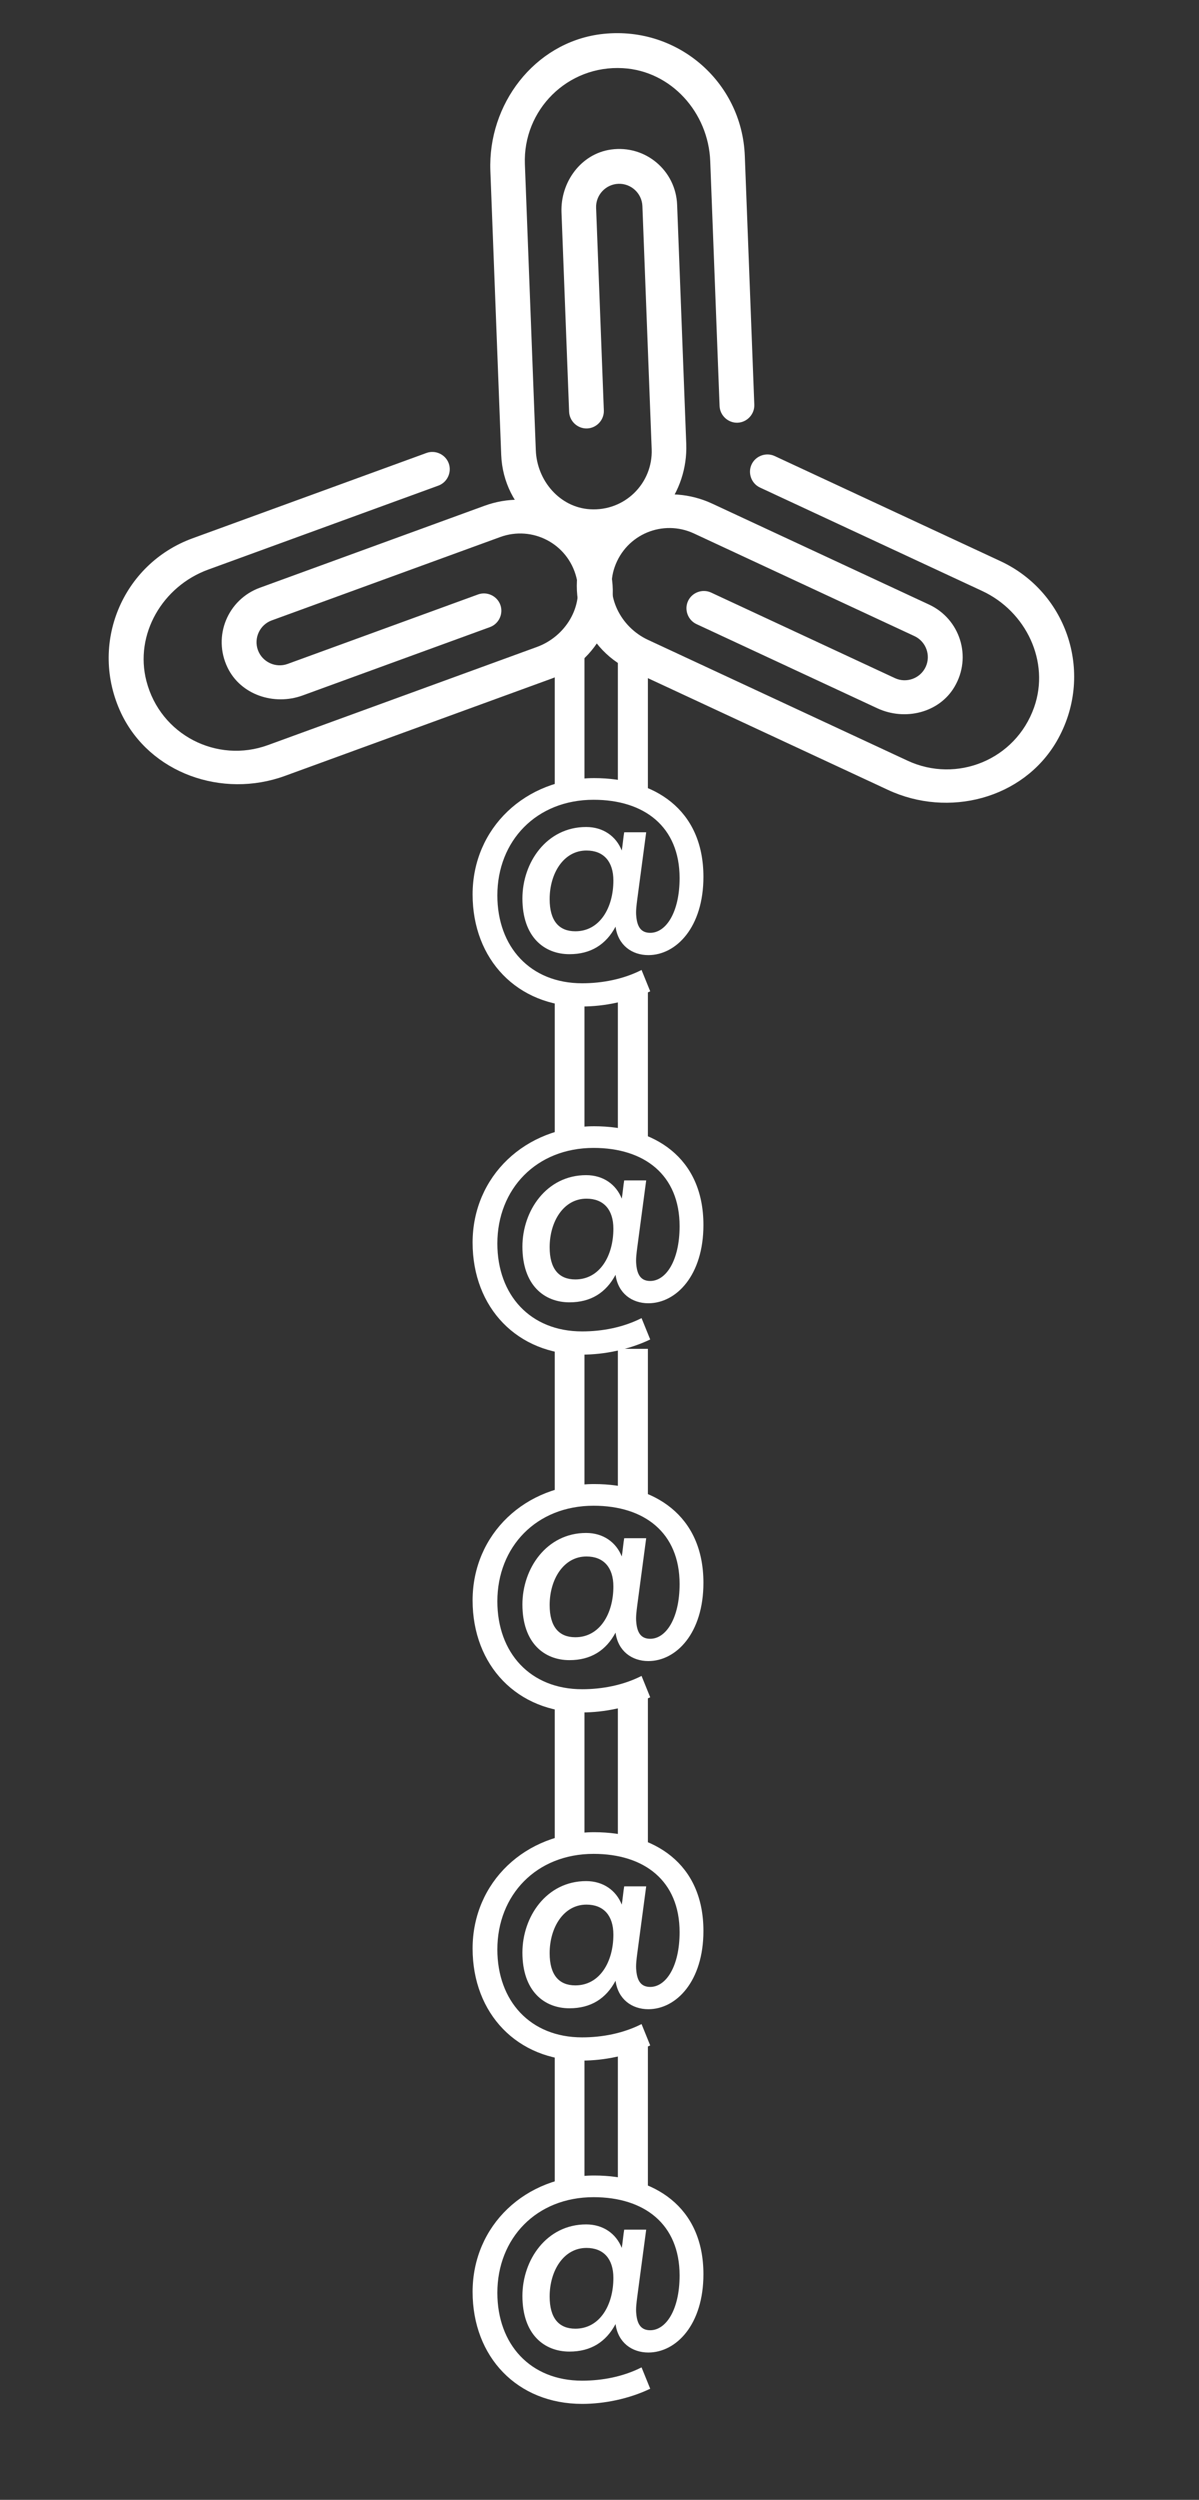 <svg width="248" height="517" viewBox="0 0 248 517" fill="none" xmlns="http://www.w3.org/2000/svg">
<rect x="0" y="0" width="248" height="517" fill="#333333" stroke="none"/>
<g clip-path="url(#clip0)">
<path d="M157.198 100.832L203.16 122.224C212.24 126.45 217.226 136.857 213.89 146.297C210.057 157.145 197.889 162.052 187.724 157.321L134.029 132.331C128.338 129.682 125.069 123.193 127.133 117.282C129.514 110.463 137.145 107.355 143.531 110.327L189.145 131.556C191.534 132.668 192.579 135.533 191.467 137.922C190.355 140.312 187.49 141.357 185.101 140.245L147.089 122.553C145.308 121.724 143.144 122.514 142.315 124.295C141.486 126.076 142.275 128.241 144.056 129.07L181.46 146.478C187.151 149.127 194.221 147.449 197.414 142.065C201.099 135.852 198.563 128.012 192.177 125.04L147.302 104.154C138.222 99.928 127.049 102.814 121.974 111.446C116.163 121.32 120.223 133.833 130.388 138.564L183.692 163.372C196.16 169.175 211.57 165.249 218.526 153.37C226.481 139.684 220.92 122.562 206.931 116.051L160.231 94.316C158.45 93.487 156.286 94.277 155.457 96.058C154.628 97.839 155.417 100.003 157.198 100.832Z" fill="white"/>
</g>
<g clip-path="url(#clip1)">
<path d="M90.669 100.433L43.043 117.807C33.635 121.239 27.775 131.18 30.29 140.872C33.179 152.008 44.882 157.94 55.415 154.098L111.054 133.801C116.95 131.65 120.764 125.464 119.214 119.399C117.426 112.4 110.09 108.65 103.473 111.064L56.207 128.306C53.731 129.209 52.445 131.974 53.348 134.45C54.251 136.925 57.016 138.212 59.492 137.309L98.88 122.94C100.725 122.267 102.814 123.239 103.487 125.085C104.161 126.93 103.189 129.019 101.343 129.693L62.585 143.831C56.688 145.983 49.788 143.705 47.068 138.067C43.929 131.561 47.127 123.968 53.744 121.554L100.245 104.59C109.653 101.158 120.538 104.991 124.854 114.026C129.798 124.362 124.68 136.481 114.147 140.323L58.914 160.472C45.994 165.185 30.977 159.952 25.065 147.521C18.312 133.204 25.32 116.621 39.815 111.334L88.206 93.681C90.051 93.007 92.14 93.98 92.814 95.825C93.487 97.671 92.515 99.76 90.669 100.433Z" fill="white"/>
</g>
<path d="M148.838 83.968L146.903 33.309C146.521 23.301 138.855 14.675 128.859 14.098C117.373 13.434 108.138 22.753 108.566 33.958L110.827 93.139C111.066 99.412 115.785 104.938 122.033 105.323C129.243 105.767 135.062 99.934 134.793 92.895L132.873 42.62C132.772 39.986 130.535 37.914 127.902 38.014C125.268 38.115 123.196 40.352 123.297 42.985L124.897 84.882C124.972 86.845 123.406 88.535 121.443 88.61C119.48 88.685 117.79 87.119 117.715 85.156L116.14 43.93C115.9 37.658 120.184 31.788 126.385 30.927C133.539 29.935 139.786 35.307 140.055 42.345L141.944 91.807C142.327 101.815 135.341 111 125.418 112.338C114.064 113.875 104.098 105.289 103.67 94.084L101.426 35.333C100.901 21.591 110.487 8.902 124.131 7.086C139.83 5.048 153.465 16.802 154.054 32.22L156.02 83.693C156.095 85.656 154.529 87.347 152.566 87.422C150.603 87.496 148.913 85.931 148.838 83.968Z" fill="white"/>
<path d="M127.32 191.642C127.832 195.482 130.712 197.53 134.104 197.53C139.864 197.53 145.496 191.77 145.496 181.338C145.496 167.322 135.256 160.922 122.904 160.922C108.632 160.922 97.752 171.29 97.752 184.986C97.752 198.426 106.968 208.154 120.408 208.154C124.952 208.154 130.072 207.13 134.488 205.018L132.696 200.602C128.92 202.522 124.568 203.354 120.408 203.354C109.656 203.354 102.872 195.802 102.872 185.178C102.872 173.914 110.936 165.402 122.776 165.402C133.272 165.402 140.568 170.97 140.568 181.594C140.568 188.698 137.752 192.922 134.488 192.922C132.568 192.922 131.8 191.642 131.608 189.53C131.48 188.442 131.672 187.098 131.8 186.074L133.656 172.122H129.112C128.984 172.698 128.728 175.322 128.6 175.898C127.448 172.954 124.76 171.034 121.24 171.034C113.048 171.034 108.056 178.394 108.056 185.818C108.056 193.818 112.6 197.338 117.784 197.338C122.2 197.338 125.336 195.354 127.32 191.642ZM113.688 185.946C113.688 180.634 116.568 175.898 121.304 175.898C124.824 175.898 126.872 178.138 126.872 182.106C126.872 187.738 124.056 192.602 119 192.602C115.608 192.602 113.688 190.426 113.688 185.946Z" fill="white"/>
<path d="M127.32 263.642C127.832 267.482 130.712 269.53 134.104 269.53C139.864 269.53 145.496 263.77 145.496 253.338C145.496 239.322 135.256 232.922 122.904 232.922C108.632 232.922 97.752 243.29 97.752 256.986C97.752 270.426 106.968 280.154 120.408 280.154C124.952 280.154 130.072 279.13 134.488 277.018L132.696 272.602C128.92 274.522 124.568 275.354 120.408 275.354C109.656 275.354 102.872 267.802 102.872 257.178C102.872 245.914 110.936 237.402 122.776 237.402C133.272 237.402 140.568 242.97 140.568 253.594C140.568 260.698 137.752 264.922 134.488 264.922C132.568 264.922 131.8 263.642 131.608 261.53C131.48 260.442 131.672 259.098 131.8 258.074L133.656 244.122H129.112C128.984 244.698 128.728 247.322 128.6 247.898C127.448 244.954 124.76 243.034 121.24 243.034C113.048 243.034 108.056 250.394 108.056 257.818C108.056 265.818 112.6 269.338 117.784 269.338C122.2 269.338 125.336 267.354 127.32 263.642ZM113.688 257.946C113.688 252.634 116.568 247.898 121.304 247.898C124.824 247.898 126.872 250.138 126.872 254.106C126.872 259.738 124.056 264.602 119 264.602C115.608 264.602 113.688 262.426 113.688 257.946Z" fill="white"/>
<path d="M127.32 337.642C127.832 341.482 130.712 343.53 134.104 343.53C139.864 343.53 145.496 337.77 145.496 327.338C145.496 313.322 135.256 306.922 122.904 306.922C108.632 306.922 97.752 317.29 97.752 330.986C97.752 344.426 106.968 354.154 120.408 354.154C124.952 354.154 130.072 353.13 134.488 351.018L132.696 346.602C128.92 348.522 124.568 349.354 120.408 349.354C109.656 349.354 102.872 341.802 102.872 331.178C102.872 319.914 110.936 311.402 122.776 311.402C133.272 311.402 140.568 316.97 140.568 327.594C140.568 334.698 137.752 338.922 134.488 338.922C132.568 338.922 131.8 337.642 131.608 335.53C131.48 334.442 131.672 333.098 131.8 332.074L133.656 318.122H129.112C128.984 318.698 128.728 321.322 128.6 321.898C127.448 318.954 124.76 317.034 121.24 317.034C113.048 317.034 108.056 324.394 108.056 331.818C108.056 339.818 112.6 343.338 117.784 343.338C122.2 343.338 125.336 341.354 127.32 337.642ZM113.688 331.946C113.688 326.634 116.568 321.898 121.304 321.898C124.824 321.898 126.872 324.138 126.872 328.106C126.872 333.738 124.056 338.602 119 338.602C115.608 338.602 113.688 336.426 113.688 331.946Z" fill="white"/>
<path d="M127.32 409.642C127.832 413.482 130.712 415.53 134.104 415.53C139.864 415.53 145.496 409.77 145.496 399.338C145.496 385.322 135.256 378.922 122.904 378.922C108.632 378.922 97.752 389.29 97.752 402.986C97.752 416.426 106.968 426.154 120.408 426.154C124.952 426.154 130.072 425.13 134.488 423.018L132.696 418.602C128.92 420.522 124.568 421.354 120.408 421.354C109.656 421.354 102.872 413.802 102.872 403.178C102.872 391.914 110.936 383.402 122.776 383.402C133.272 383.402 140.568 388.97 140.568 399.594C140.568 406.698 137.752 410.922 134.488 410.922C132.568 410.922 131.8 409.642 131.608 407.53C131.48 406.442 131.672 405.098 131.8 404.074L133.656 390.122H129.112C128.984 390.698 128.728 393.322 128.6 393.898C127.448 390.954 124.76 389.034 121.24 389.034C113.048 389.034 108.056 396.394 108.056 403.818C108.056 411.818 112.6 415.338 117.784 415.338C122.2 415.338 125.336 413.354 127.32 409.642ZM113.688 403.946C113.688 398.634 116.568 393.898 121.304 393.898C124.824 393.898 126.872 396.138 126.872 400.106C126.872 405.738 124.056 410.602 119 410.602C115.608 410.602 113.688 408.426 113.688 403.946Z" fill="white"/>
<path d="M127.32 480.642C127.832 484.482 130.712 486.53 134.104 486.53C139.864 486.53 145.496 480.77 145.496 470.338C145.496 456.322 135.256 449.922 122.904 449.922C108.632 449.922 97.752 460.29 97.752 473.986C97.752 487.426 106.968 497.154 120.408 497.154C124.952 497.154 130.072 496.13 134.488 494.018L132.696 489.602C128.92 491.522 124.568 492.354 120.408 492.354C109.656 492.354 102.872 484.802 102.872 474.178C102.872 462.914 110.936 454.402 122.776 454.402C133.272 454.402 140.568 459.97 140.568 470.594C140.568 477.698 137.752 481.922 134.488 481.922C132.568 481.922 131.8 480.642 131.608 478.53C131.48 477.442 131.672 476.098 131.8 475.074L133.656 461.122H129.112C128.984 461.698 128.728 464.322 128.6 464.898C127.448 461.954 124.76 460.034 121.24 460.034C113.048 460.034 108.056 467.394 108.056 474.818C108.056 482.818 112.6 486.338 117.784 486.338C122.2 486.338 125.336 484.354 127.32 480.642ZM113.688 474.946C113.688 469.634 116.568 464.898 121.304 464.898C124.824 464.898 126.872 467.138 126.872 471.106C126.872 476.738 124.056 481.602 119 481.602C115.608 481.602 113.688 479.426 113.688 474.946Z" fill="white"/>
<path d="M127.8 132.954L127.8 165.146L134.008 165.146L134.008 132.954L127.8 132.954ZM114.744 132.954L114.744 165.146L120.888 165.146L120.888 132.954L114.744 132.954Z" fill="white"/>
<path d="M127.8 204.954L127.8 237.146L134.008 237.146L134.008 204.954L127.8 204.954ZM114.744 204.954L114.744 237.146L120.888 237.146L120.888 204.954L114.744 204.954Z" fill="white"/>
<path d="M127.8 278.954L127.8 311.146L134.008 311.146L134.008 278.954L127.8 278.954ZM114.744 278.954L114.744 311.146L120.888 311.146L120.888 278.954L114.744 278.954Z" fill="white"/>
<path d="M127.8 350.954L127.8 383.146L134.008 383.146L134.008 350.954L127.8 350.954ZM114.744 350.954L114.744 383.146L120.888 383.146L120.888 350.954L114.744 350.954Z" fill="white"/>
<path d="M127.8 421.954L127.8 454.146L134.008 454.146L134.008 421.954L127.8 421.954ZM114.744 421.954L114.744 454.146L120.888 454.146L120.888 421.954L114.744 421.954Z" fill="white"/>
<defs>
<clipPath id="clip0">
<rect width="115" height="115" fill="white" transform="translate(94.514 158.864) rotate(-65.042)"/>
</clipPath>
<clipPath id="clip1">
<rect width="115" height="115" fill="white" transform="matrix(-0.343 -0.939 -0.939 0.343 148.149 163.623)"/>
</clipPath>
</defs>
</svg>
